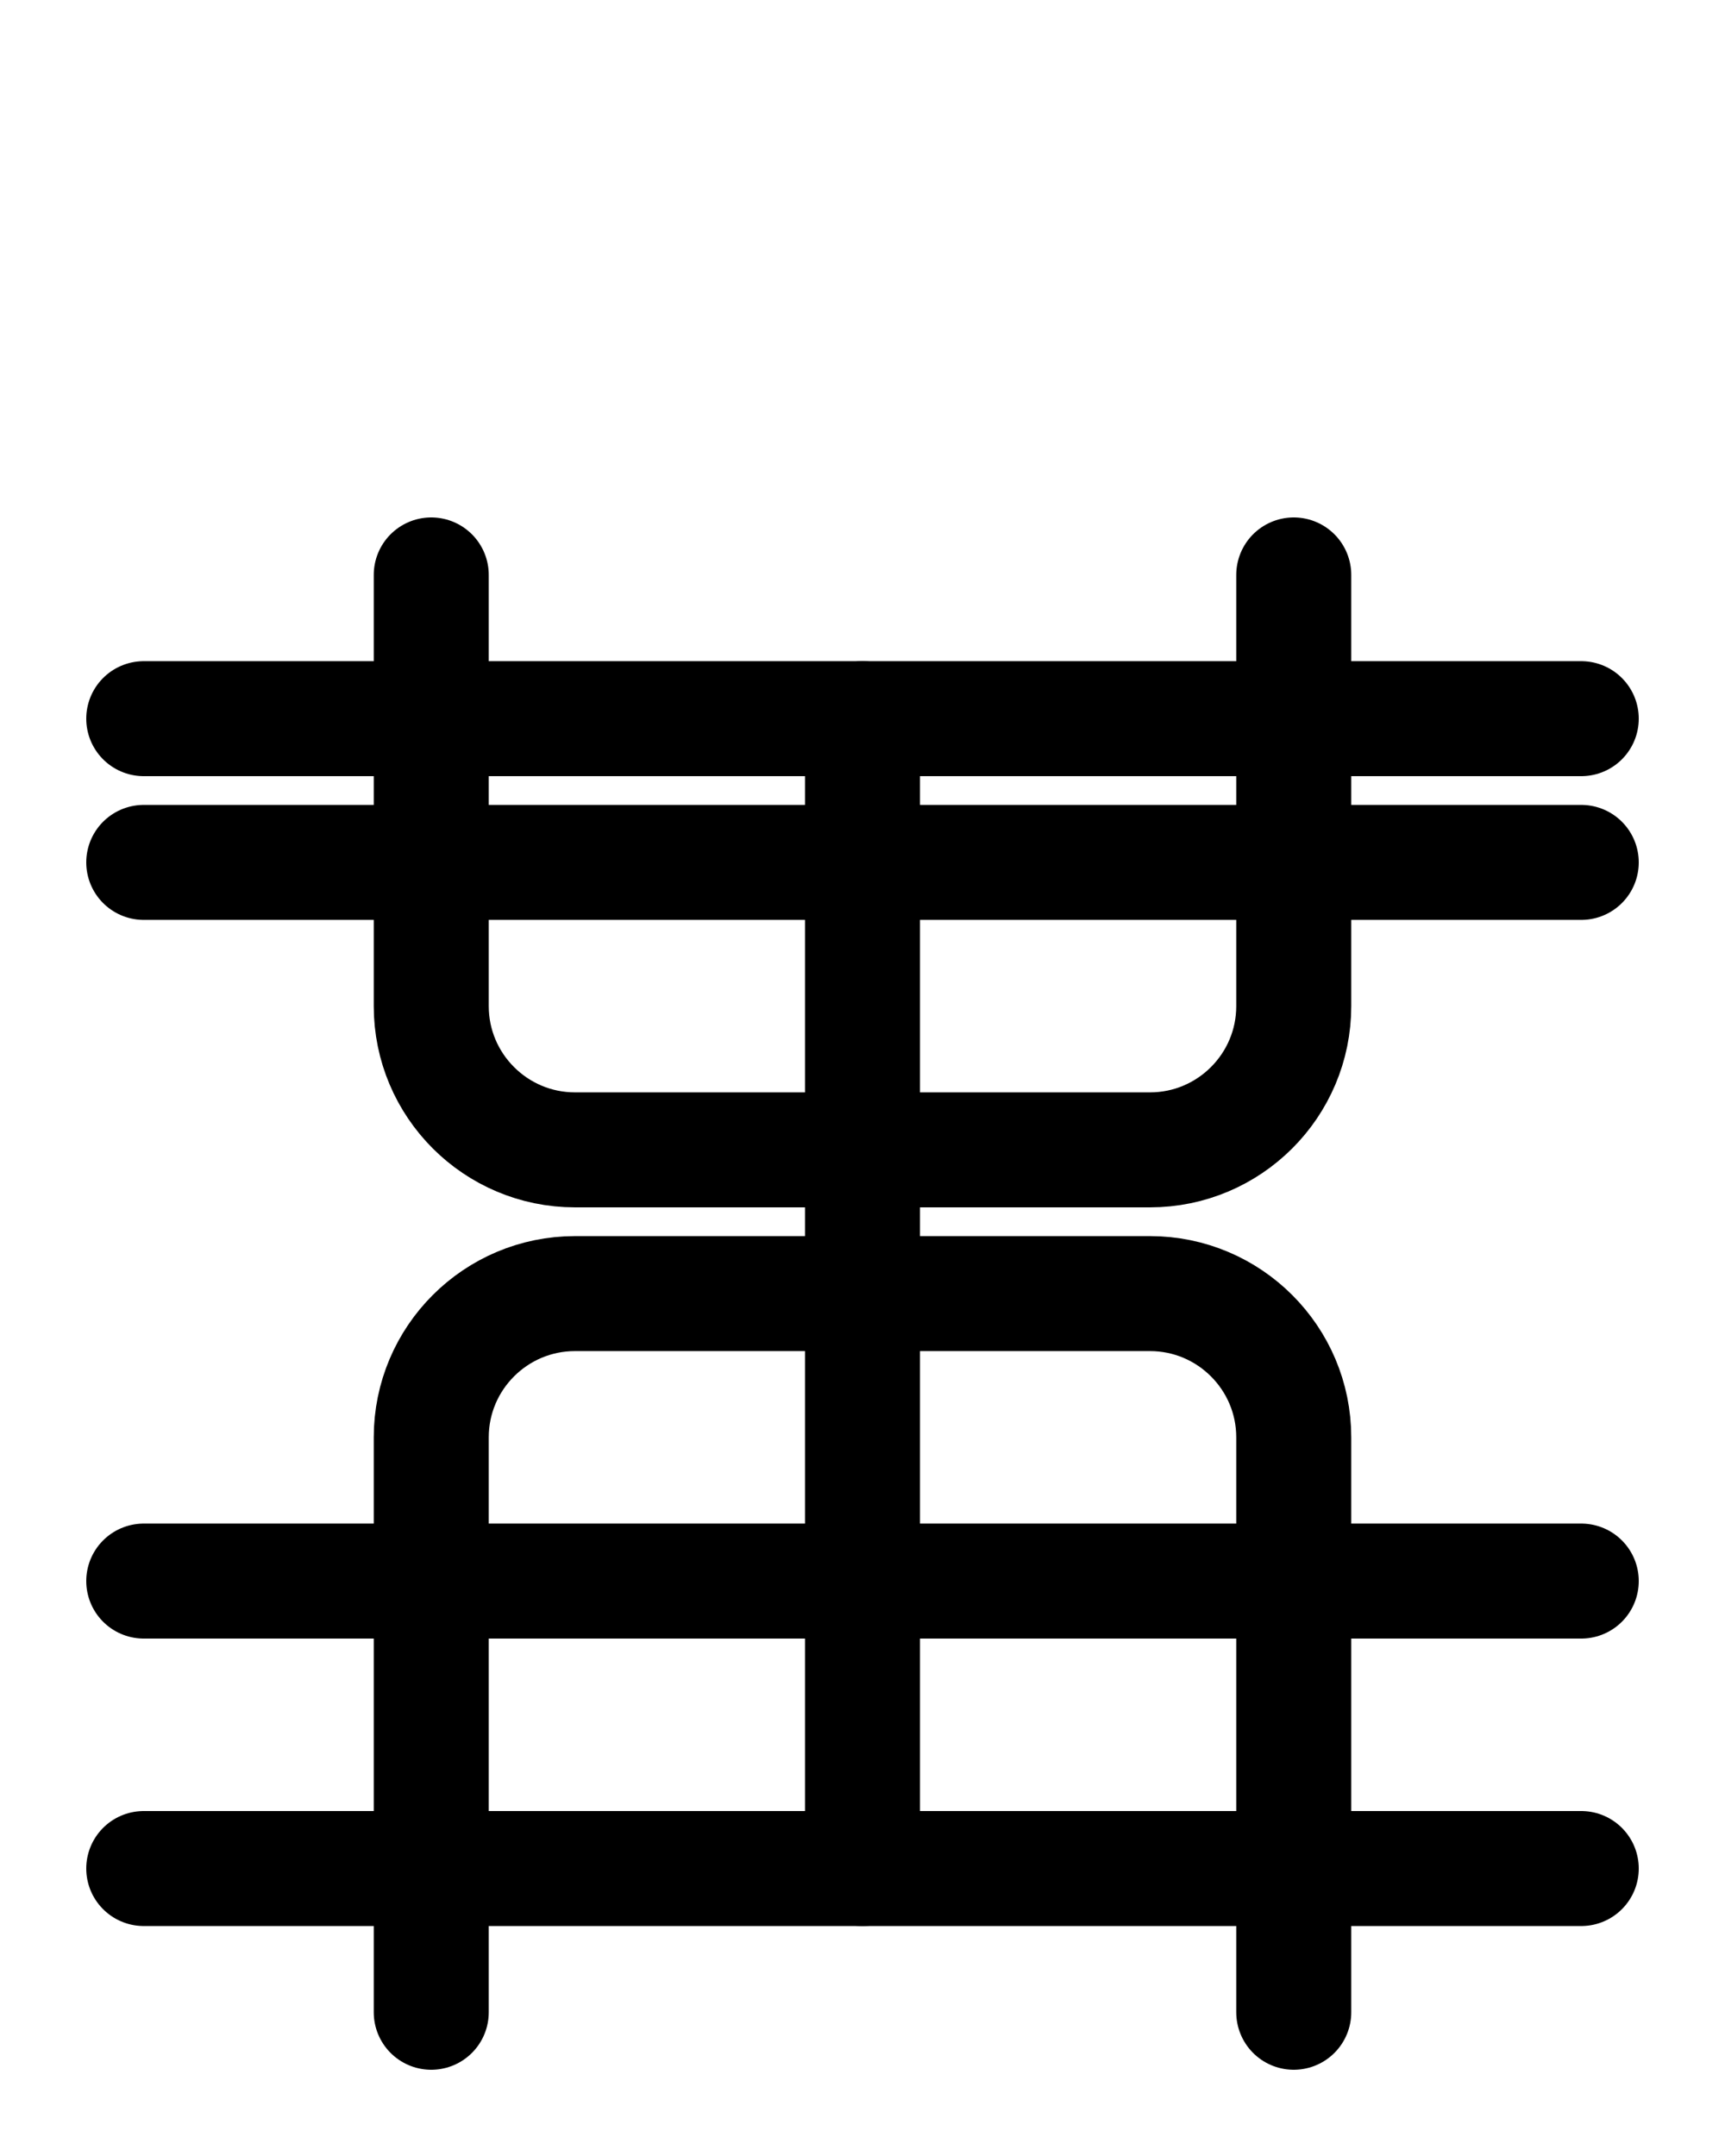 <?xml version="1.0" encoding="utf-8"?>
<!-- Generator: Adobe Illustrator 26.0.0, SVG Export Plug-In . SVG Version: 6.00 Build 0)  -->
<svg version="1.1" id="图层_1" xmlns="http://www.w3.org/2000/svg" xmlns:xlink="http://www.w3.org/1999/xlink" x="0px" y="0px"
	 viewBox="0 0 720 900" style="enable-background:new 0 0 720 900;" xml:space="preserve">
<style type="text/css">
	.st0{fill:none;stroke:#000000;stroke-width:48;stroke-linecap:round;stroke-linejoin:round;stroke-miterlimit:10;}
</style>
<line class="st0" x1="60" y1="780" x2="660" y2="780"/>
<line class="st0" x1="60" y1="660" x2="660" y2="660"/>
<line class="st0" x1="60" y1="360" x2="660" y2="360"/>
<line class="st0" x1="60" y1="300" x2="660" y2="300"/>
<path class="st0" d="M180,840V600c0-33.1,26.9-60,60-60h240c33.1,0,60,26.9,60,60v240"/>
<path class="st0" d="M180,240v180c0,33.1,26.9,60,60,60h240c33.1,0,60-26.9,60-60V240"/>
<line class="st0" x1="360" y1="300" x2="360" y2="780"/>
</svg>
